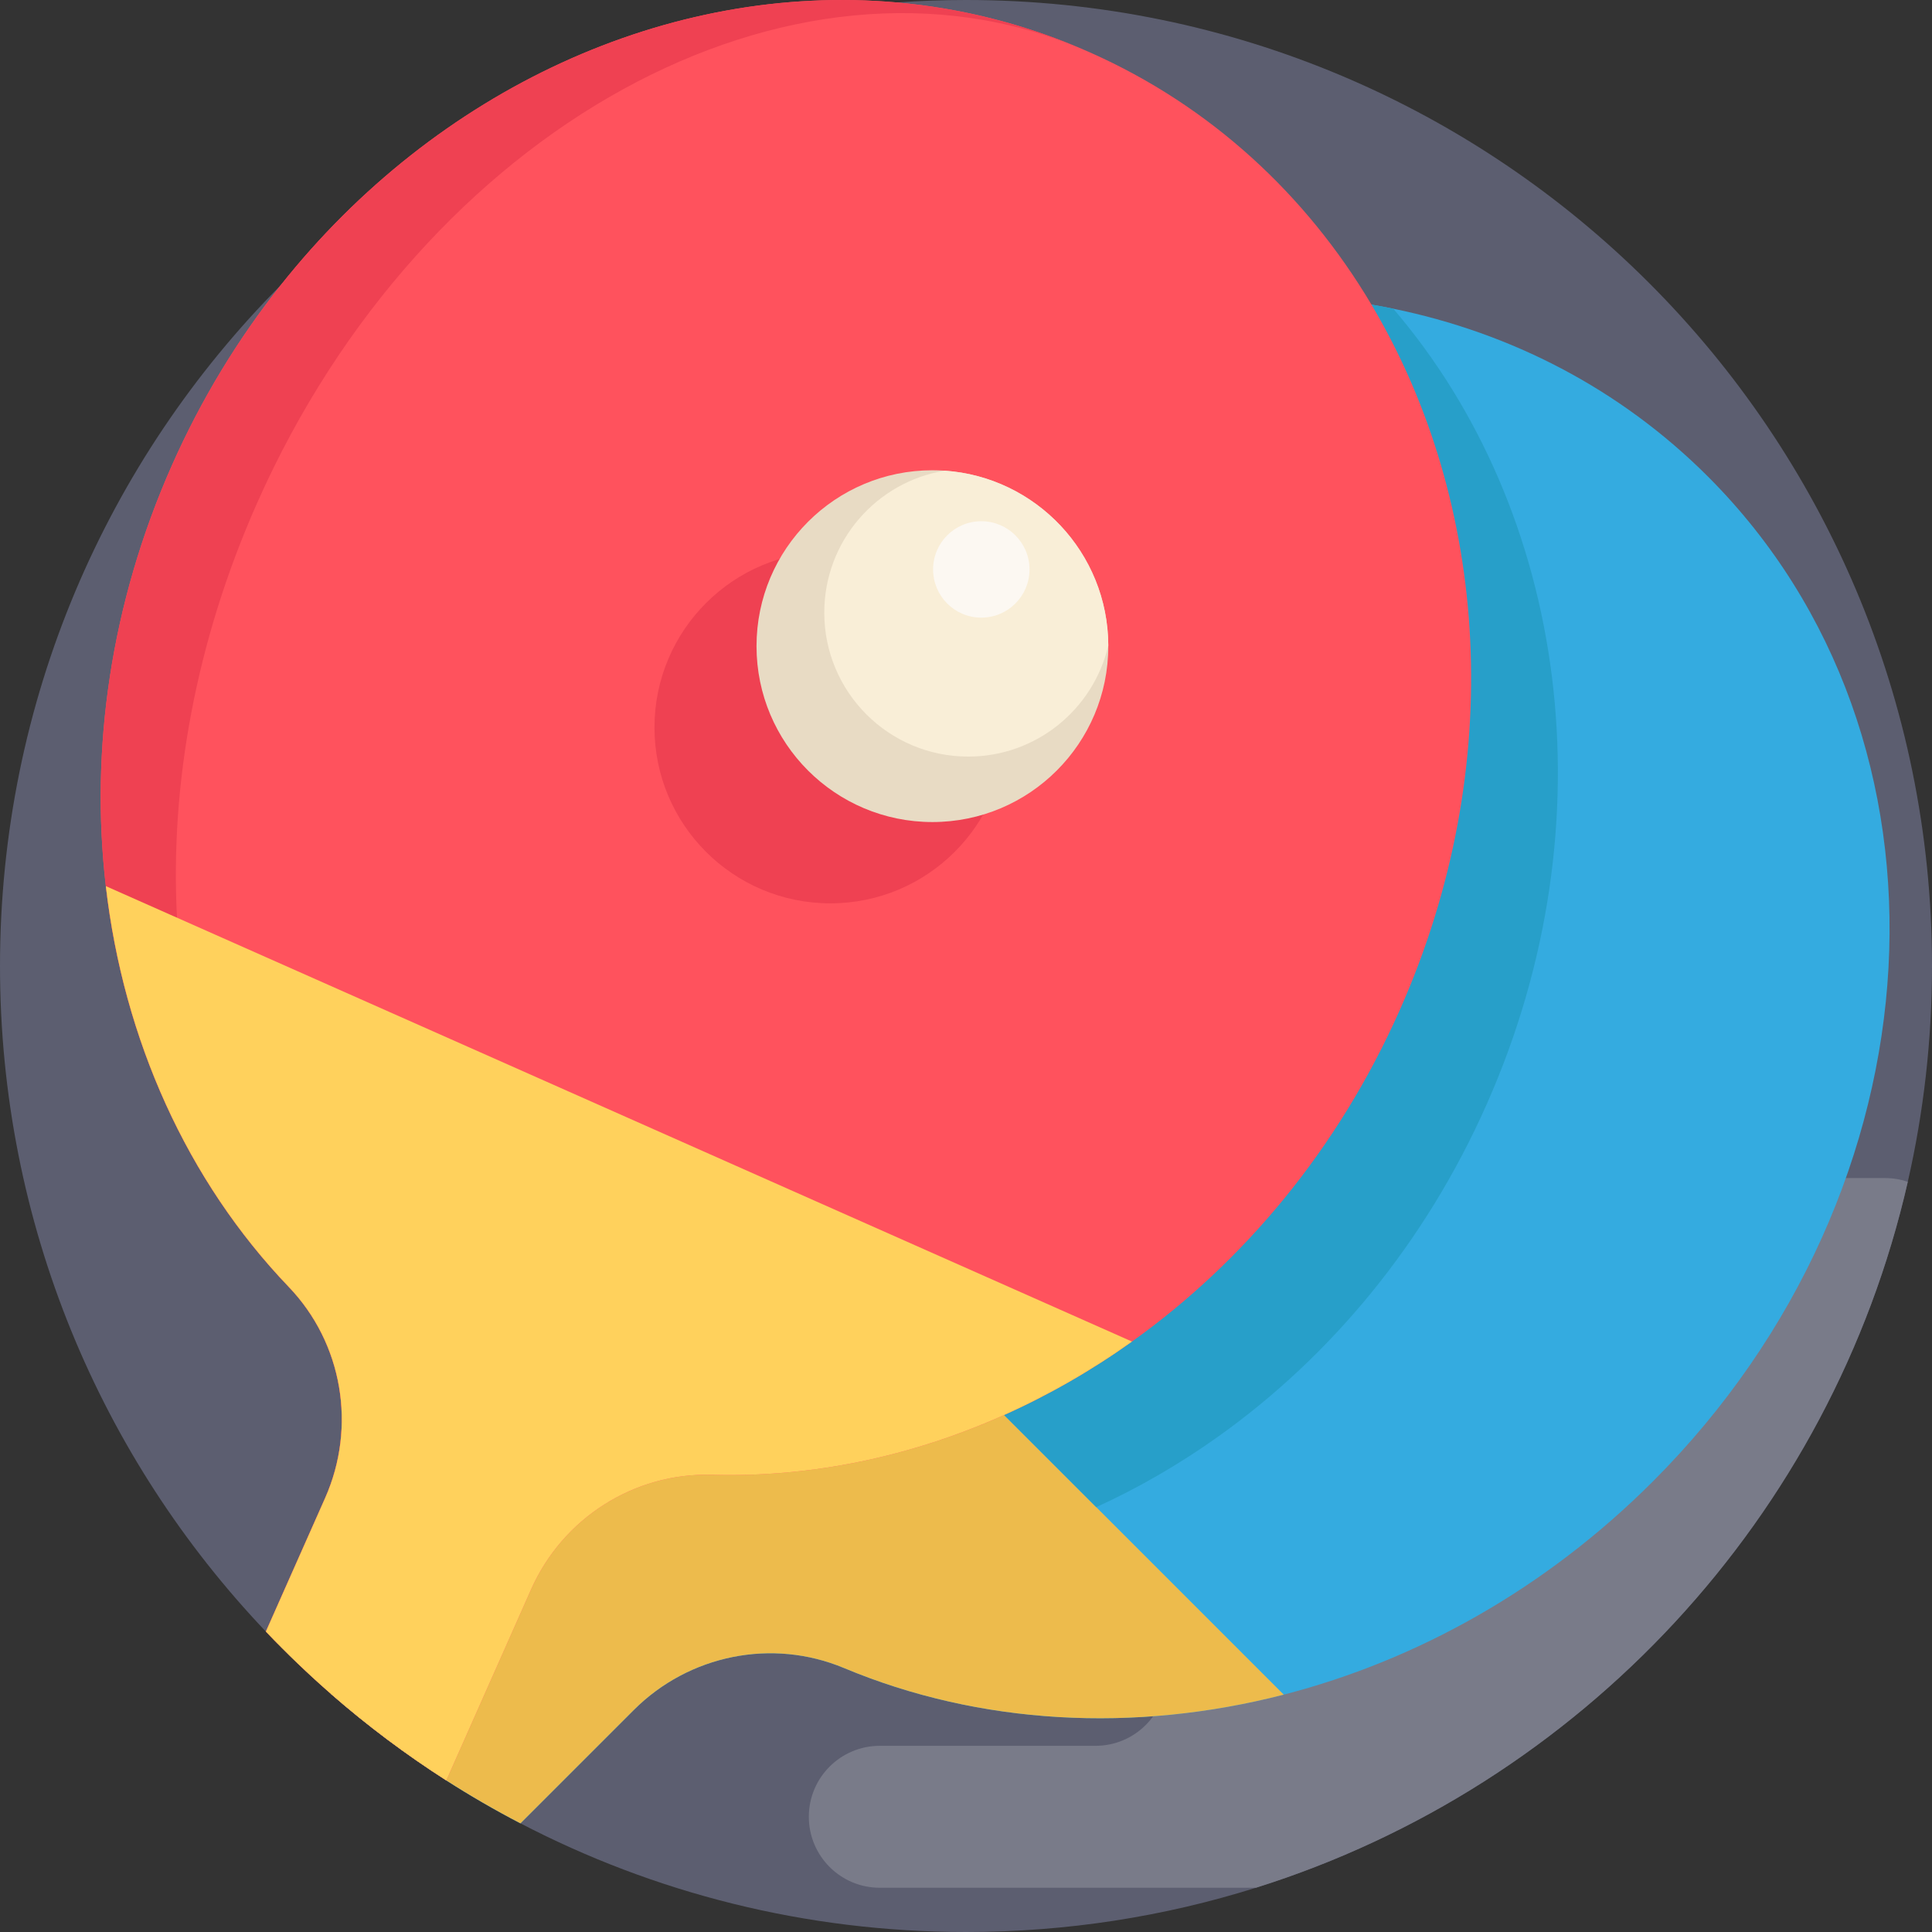 <?xml version="1.0" encoding="iso-8859-1"?>
<!-- Generator: Adobe Illustrator 19.0.0, SVG Export Plug-In . SVG Version: 6.00 Build 0)  -->
<svg xmlns="http://www.w3.org/2000/svg" xmlns:xlink="http://www.w3.org/1999/xlink" version="1.1" id="Capa_1" x="0px" y="0px" viewBox="0 0 512 512" style="enable-background:new 0 0 512 512;" xml:space="preserve">
<rect x="0" y="0" width="512" height="512" fill="#333333" stroke="none"/>
<path style="fill:#5C5E70;" d="M512,256c0,19.655-2.215,38.797-6.416,57.187c-20.261,88.827-86.727,160.057-172.763,187.089  C308.569,507.894,282.77,512,256,512c-42.59,0-82.745-10.397-118.073-28.797c-6.729-3.5-13.281-7.293-19.644-11.368  C107.53,464.959,97.322,457.3,87.74,448.94c-4.901-4.274-9.634-8.735-14.179-13.364c-1.045-1.055-2.079-2.121-3.103-3.197  C26.791,386.476,0,324.357,0,256c0-70.363,28.379-134.102,74.344-180.37c0-0.01,0-0.021,0.021-0.021  c42.35-42.653,99.6-70.447,163.297-74.961h0.031C243.743,0.219,249.846,0,256,0C397.385,0,512,114.615,512,256z"/>
<path style="fill:#797B89;" d="M505.584,313.187c-20.261,88.827-86.727,160.057-172.763,187.089h-99.662  c-5.193,0-9.895-2.1-13.302-5.507c-3.396-3.406-5.507-8.108-5.507-13.302c0-10.386,8.422-18.808,18.808-18.808h57.166  c5.193,0,9.895-2.1,13.302-5.507c3.406-3.406,5.507-8.108,5.507-13.302c0-10.386-8.422-18.808-18.808-18.808h-15.956  c-5.193,0-9.895-2.1-13.302-5.507c-3.396-3.406-5.507-8.108-5.507-13.302c0-10.386,8.422-18.808,18.808-18.808h52.82  c5.193,0,9.895-2.1,13.302-5.507c3.406-3.406,5.507-8.108,5.507-13.302c0-10.386-8.422-18.808-18.808-18.808H211.216  c-5.193,0-9.895-2.1-13.302-5.507c-3.396-3.406-5.507-8.108-5.507-13.302c0-10.386,8.422-18.798,18.808-18.798h288.371  C501.687,312.205,503.703,312.55,505.584,313.187z"/>
<path style="fill:#34ABE0;" d="M438.011,392.62c-28.484,28.484-62.6,47.407-97.813,56.477  c-39.612,10.209-80.603,7.983-116.527-7.053c-19.08-7.983-41.096-3.49-55.704,11.118l-30.041,30.041  c-6.729-3.5-13.281-7.293-19.644-11.368C107.53,464.959,97.322,457.3,87.74,448.94l17.053-17.063l20.94-20.94  c14.618-14.608,19.111-36.624,11.139-55.693c-15.047-35.934-17.272-76.925-7.053-116.527c9.07-35.213,27.993-69.329,56.477-97.813  c49.925-49.925,117.091-70.437,177.152-60.186c1.933,0.334,3.866,0.69,5.778,1.087c31.096,6.374,60.04,21.138,83.393,44.481  C522.125,195.803,515.594,315.037,438.011,392.62z"/>
<path style="fill:#EDBB4C;" d="M340.198,449.097c-39.612,10.209-80.603,7.983-116.527-7.053c-19.08-7.983-41.096-3.49-55.703,11.118  l-30.041,30.041c-6.729-3.5-13.281-7.293-19.644-11.368C107.53,464.959,97.322,457.3,87.74,448.94l17.053-17.063l20.94-20.94  c14.618-14.608,19.111-36.624,11.139-55.693c-10.188-24.315-14.493-50.949-13.04-77.908c0.679-12.873,2.685-25.819,5.987-38.619  l74.23,74.23l62.046,62.046l24.419,24.419L340.198,449.097z"/>
<path style="fill:#279FC9;" d="M393.947,292.739c-16.332,36.822-41.367,66.738-70.969,87.865  c-10.324,7.367-21.201,13.667-32.465,18.808L129.818,238.717c9.07-35.213,27.993-69.329,56.477-97.813  c51.534-51.534,121.428-71.722,182.93-59.099C415.065,135.293,427.238,217.736,393.947,292.739z"/>
<path style="fill:#FF525D;" d="M370.96,267.661c-16.332,36.822-41.368,66.738-70.969,87.865  c-33.29,23.761-72.349,36.415-111.271,35.307c-20.679-0.596-39.602,11.504-47.982,30.407l-22.455,50.594  C107.53,464.959,97.322,457.3,87.74,448.94c-6.019-5.245-11.776-10.773-17.283-16.562l15.694-35.37  c8.391-18.892,4.671-41.044-9.634-55.965C49.57,312.916,32.747,275.466,28.045,234.83c-4.19-36.112,1.202-74.752,17.544-111.574  c7.774-17.512,17.512-33.468,28.776-47.647C115.66,23.562,177.413-4.712,237.683,0.648c0,0,0,0,0.01,0  c17.345,1.546,34.586,5.872,51.158,13.239c32.037,14.221,57.334,37.804,74.595,66.832C394.585,133.089,399.6,203.128,370.96,267.661  z"/>
<path style="fill:#EF4152;" d="M286.741,12.967c-77.072-32.455-174.488,20.919-218.593,120.31  C51.806,170.099,45.046,208.123,46.905,243.2c2.069,39.466,15.005,75.191,37.397,101.292c11.86,13.845,14.012,35.307,5.632,54.199  l-16.374,36.885c-1.045-1.055-2.079-2.121-3.103-3.197l15.694-35.37c8.391-18.892,4.671-41.044-9.634-55.965  C49.57,312.916,32.747,275.466,28.045,234.83c-4.19-36.112,1.202-74.752,17.544-111.574c7.764-17.512,17.502-33.447,28.756-47.626  c0-0.01,0-0.021,0.021-0.021C115.649,23.573,177.403-4.702,237.662,0.648h0.031C254.307,2.132,270.806,6.165,286.741,12.967z"/>
<path style="fill:#FFD15C;" d="M299.99,355.527c-10.762,7.68-22.131,14.2-33.896,19.466c-24.639,11.034-51.033,16.593-77.375,15.841  c-20.679-0.596-39.602,11.504-47.982,30.407l-22.455,50.594C107.53,464.959,97.322,457.3,87.74,448.94  c-6.019-5.245-11.776-10.773-17.283-16.562l15.694-35.37c8.391-18.892,4.671-41.044-9.634-55.965  C49.57,312.916,32.747,275.466,28.045,234.83l95.786,42.506l80.217,35.61L299.99,355.527z"/>
<path style="fill:#EF4152;" d="M223.33,146.282c-1.077-0.069-2.168-0.111-3.274-0.111c-25.744,0-46.613,20.869-46.613,46.613  s20.869,46.613,46.613,46.613s46.613-20.869,46.613-46.613v-0.18C266.573,168.034,247.486,147.952,223.33,146.282z"/>
<path style="fill:#E8DBC4;" d="M293.71,171.058v0.18c0,25.744-20.869,46.613-46.613,46.613s-46.613-20.869-46.613-46.613  s20.869-46.613,46.613-46.613c1.104,0,2.196,0.042,3.274,0.111C274.526,126.407,293.613,146.488,293.71,171.058z"/>
<path style="fill:#F9EED7;" d="M293.71,171.058c-3.936,16.877-19.06,29.445-37.124,29.445c-21.062,0-38.146-17.084-38.146-38.146  c0-18.949,13.825-34.667,31.931-37.622C274.526,126.407,293.613,146.488,293.71,171.058z"/>
<circle style="fill:#FCF8F2;" cx="260.054" cy="150.904" r="12.775"/>
<g>
</g>
<g>
</g>
<g>
</g>
<g>
</g>
<g>
</g>
<g>
</g>
<g>
</g>
<g>
</g>
<g>
</g>
<g>
</g>
<g>
</g>
<g>
</g>
<g>
</g>
<g>
</g>
<g>
</g>
</svg>
